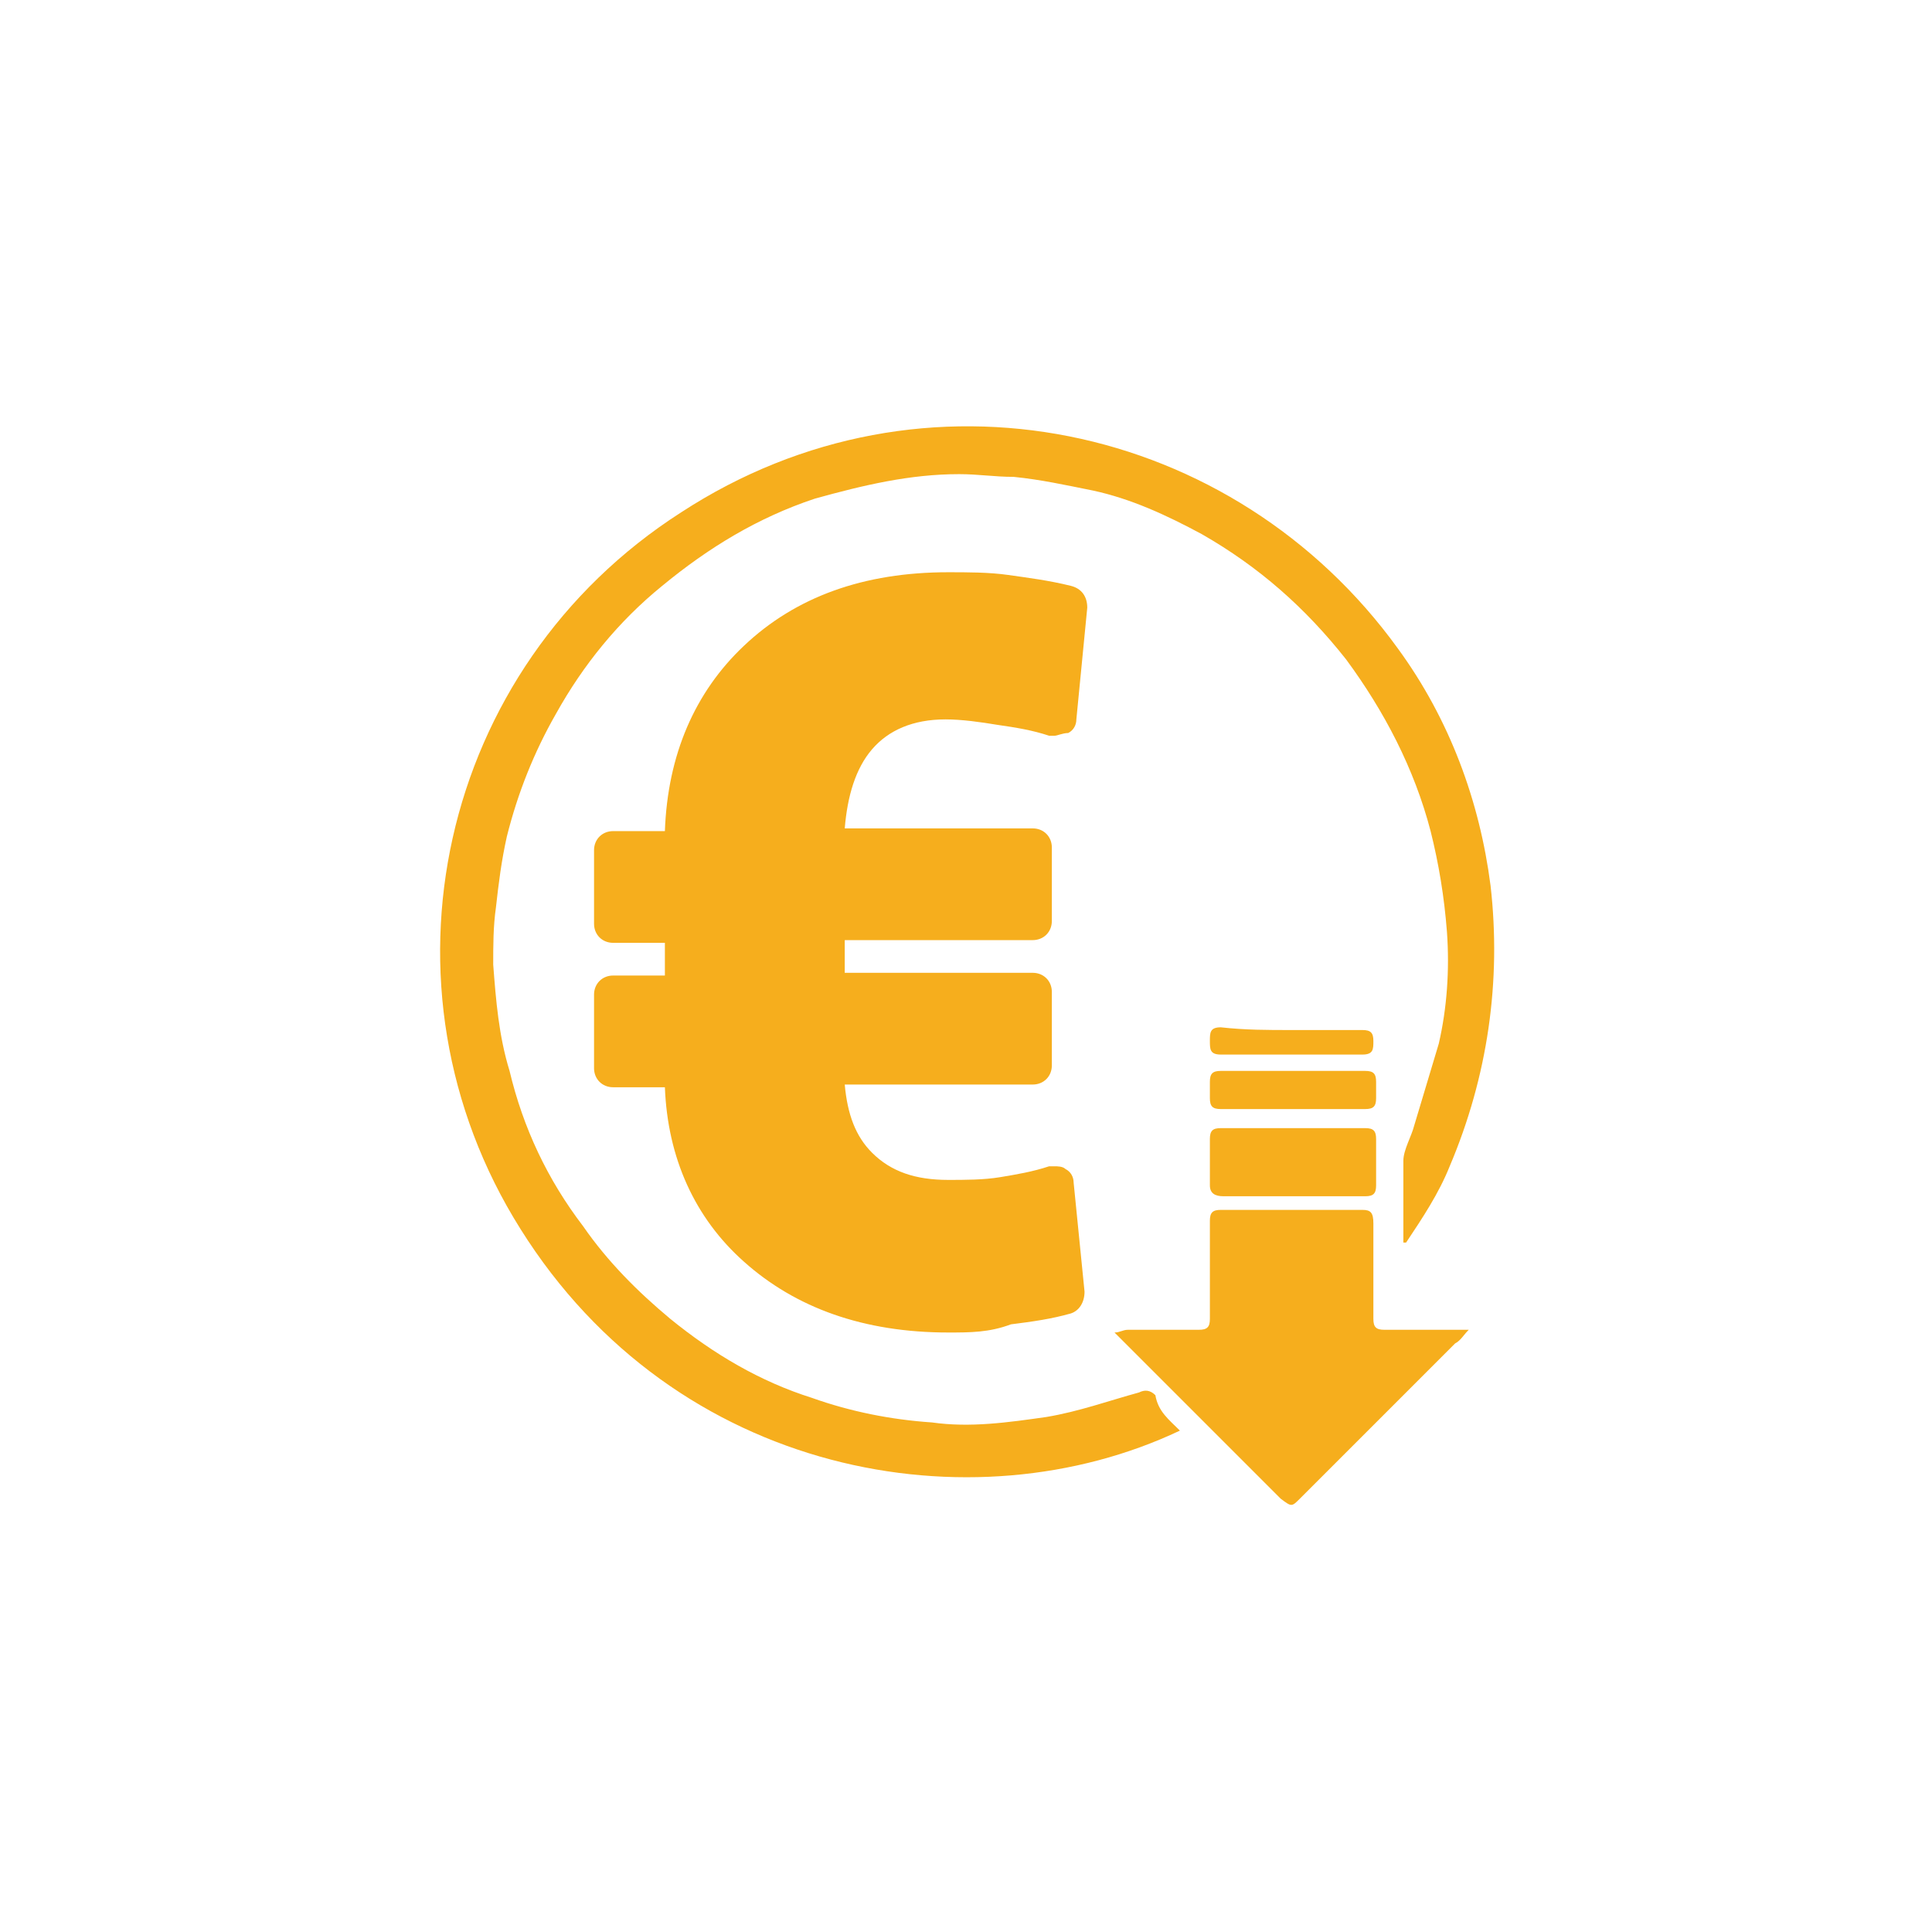 <?xml version="1.0" encoding="utf-8"?>
<!-- Generator: Adobe Illustrator 22.0.1, SVG Export Plug-In . SVG Version: 6.00 Build 0)  -->
<svg version="1.1" id="Layer_1" xmlns="http://www.w3.org/2000/svg" xmlns:xlink="http://www.w3.org/1999/xlink" x="0px" y="0px"
	 viewBox="0 0 70.9 70.9" style="enable-background:new 0 0 70.9 70.9;" xml:space="preserve">
<style type="text/css">
	.st0{fill-rule:evenodd;clip-rule:evenodd;fill:#F6AE1D;}
	.st1{fill:#F6AE1D;}
</style>
<g>
	<path class="st0" d="M43.3,52.5c-7.6,3.6-18.5,1.7-24.2-7.4c-5.6-8.9-3-20.6,5.9-26.3c8.9-5.8,20.3-3.3,26.3,5
		c1.9,2.6,3,5.6,3.4,8.7c0.4,3.5-0.1,7-1.5,10.3c-0.4,1-1,1.9-1.6,2.8c0,0-0.1,0-0.1,0c0-0.3,0-0.7,0-1c0-0.7,0-1.3,0-2
		c0-0.4,0.3-0.9,0.4-1.3c0.3-1,0.6-2,0.9-3c0.3-1.3,0.4-2.7,0.3-4.1c-0.1-1.3-0.3-2.5-0.6-3.7c-0.6-2.3-1.7-4.4-3.1-6.3
		c-1.5-1.9-3.2-3.4-5.3-4.6c-1.3-0.7-2.6-1.3-4-1.6c-1-0.2-1.9-0.4-2.9-0.5c-0.7,0-1.3-0.1-2-0.1c-1.8,0-3.5,0.4-5.3,0.9
		c-2.1,0.7-3.9,1.8-5.6,3.2c-1.6,1.3-2.9,2.9-3.9,4.7c-0.8,1.4-1.4,2.9-1.8,4.5c-0.2,0.9-0.3,1.7-0.4,2.6c-0.1,0.7-0.1,1.4-0.1,2.1
		c0.1,1.3,0.2,2.6,0.6,3.9c0.5,2.1,1.4,4,2.7,5.7c0.9,1.3,2,2.4,3.2,3.4c1.6,1.3,3.3,2.3,5.2,2.9c1.4,0.5,2.9,0.8,4.4,0.9
		c1.4,0.2,2.8,0,4.2-0.2c1.2-0.2,2.3-0.6,3.4-0.9c0.2-0.1,0.4-0.1,0.6,0.1C42.5,51.8,42.9,52.1,43.3,52.5z"/>
	<path class="st0" d="M53.9,48.8c-0.2,0.2-0.3,0.4-0.5,0.5c-1.9,1.9-3.8,3.8-5.7,5.7c-0.3,0.3-0.3,0.3-0.7,0
		c-1.9-1.9-3.9-3.9-5.8-5.8c-0.1-0.1-0.2-0.2-0.3-0.3c0.2,0,0.3-0.1,0.5-0.1c0.9,0,1.7,0,2.6,0c0.3,0,0.4-0.1,0.4-0.4
		c0-1.2,0-2.4,0-3.6c0-0.3,0.1-0.4,0.4-0.4c1.7,0,3.5,0,5.2,0c0.3,0,0.4,0.1,0.4,0.5c0,1.2,0,2.3,0,3.5c0,0.3,0.1,0.4,0.4,0.4
		c0.9,0,1.7,0,2.6,0C53.6,48.8,53.7,48.8,53.9,48.8z"/>
	<path class="st0" d="M47.4,43.9c-0.8,0-1.7,0-2.5,0c-0.3,0-0.5-0.1-0.5-0.4c0-0.6,0-1.1,0-1.7c0-0.3,0.1-0.4,0.4-0.4
		c1.8,0,3.5,0,5.3,0c0.3,0,0.4,0.1,0.4,0.4c0,0.6,0,1.1,0,1.7c0,0.3-0.1,0.4-0.4,0.4C49.2,43.9,48.3,43.9,47.4,43.9z"/>
	<path class="st0" d="M47.4,40.7c-0.9,0-1.7,0-2.6,0c-0.3,0-0.4-0.1-0.4-0.4c0-0.2,0-0.4,0-0.6c0-0.3,0.1-0.4,0.4-0.4
		c1.8,0,3.5,0,5.3,0c0.3,0,0.4,0.1,0.4,0.4c0,0.2,0,0.4,0,0.6c0,0.3-0.1,0.4-0.4,0.4C49.2,40.7,48.3,40.7,47.4,40.7z"/>
	<path class="st0" d="M47.4,37.8c0.9,0,1.7,0,2.6,0c0.3,0,0.4,0.1,0.4,0.4c0,0.3,0,0.5-0.4,0.5c-1.7,0-3.5,0-5.2,0
		c-0.4,0-0.4-0.2-0.4-0.5c0-0.3,0-0.5,0.4-0.5C45.7,37.8,46.5,37.8,47.4,37.8z"/>
	<path class="st1" d="M34.8,48.9c-3.1,0-5.6-0.9-7.5-2.6c-1.8-1.6-2.8-3.8-2.9-6.4h-1.9c-0.4,0-0.7-0.3-0.7-0.7v-2.7
		c0-0.4,0.3-0.7,0.7-0.7h1.9v-1.2h-1.9c-0.4,0-0.7-0.3-0.7-0.7v-2.7c0-0.4,0.3-0.7,0.7-0.7h1.9c0.1-2.8,1.1-5.1,2.9-6.8
		c1.9-1.8,4.4-2.7,7.5-2.7c0.7,0,1.5,0,2.2,0.1c0.7,0.1,1.5,0.2,2.3,0.4c0.4,0.1,0.6,0.4,0.6,0.8l-0.4,4.1c0,0.2-0.1,0.4-0.3,0.5
		C39,26.9,38.8,27,38.7,27c-0.1,0-0.1,0-0.2,0c-0.6-0.2-1.2-0.3-1.9-0.4c-0.6-0.1-1.3-0.2-1.9-0.2c-1.2,0-2.1,0.4-2.7,1.1
		c-0.6,0.7-0.9,1.7-1,2.9h6.9c0.4,0,0.7,0.3,0.7,0.7v2.7c0,0.4-0.3,0.7-0.7,0.7H31v1.2h6.9c0.4,0,0.7,0.3,0.7,0.7v2.7
		c0,0.4-0.3,0.7-0.7,0.7H31c0.1,1.1,0.4,1.9,1,2.5c0.7,0.7,1.6,1,2.8,1c0.6,0,1.3,0,1.9-0.1c0.6-0.1,1.2-0.2,1.8-0.4
		c0.1,0,0.2,0,0.2,0c0.1,0,0.3,0,0.4,0.1c0.2,0.1,0.3,0.3,0.3,0.5l0.4,4c0,0.4-0.2,0.7-0.5,0.8c-0.7,0.2-1.4,0.3-2.2,0.4
		C36.3,48.9,35.6,48.9,34.8,48.9z"/>
</g>
</svg>
